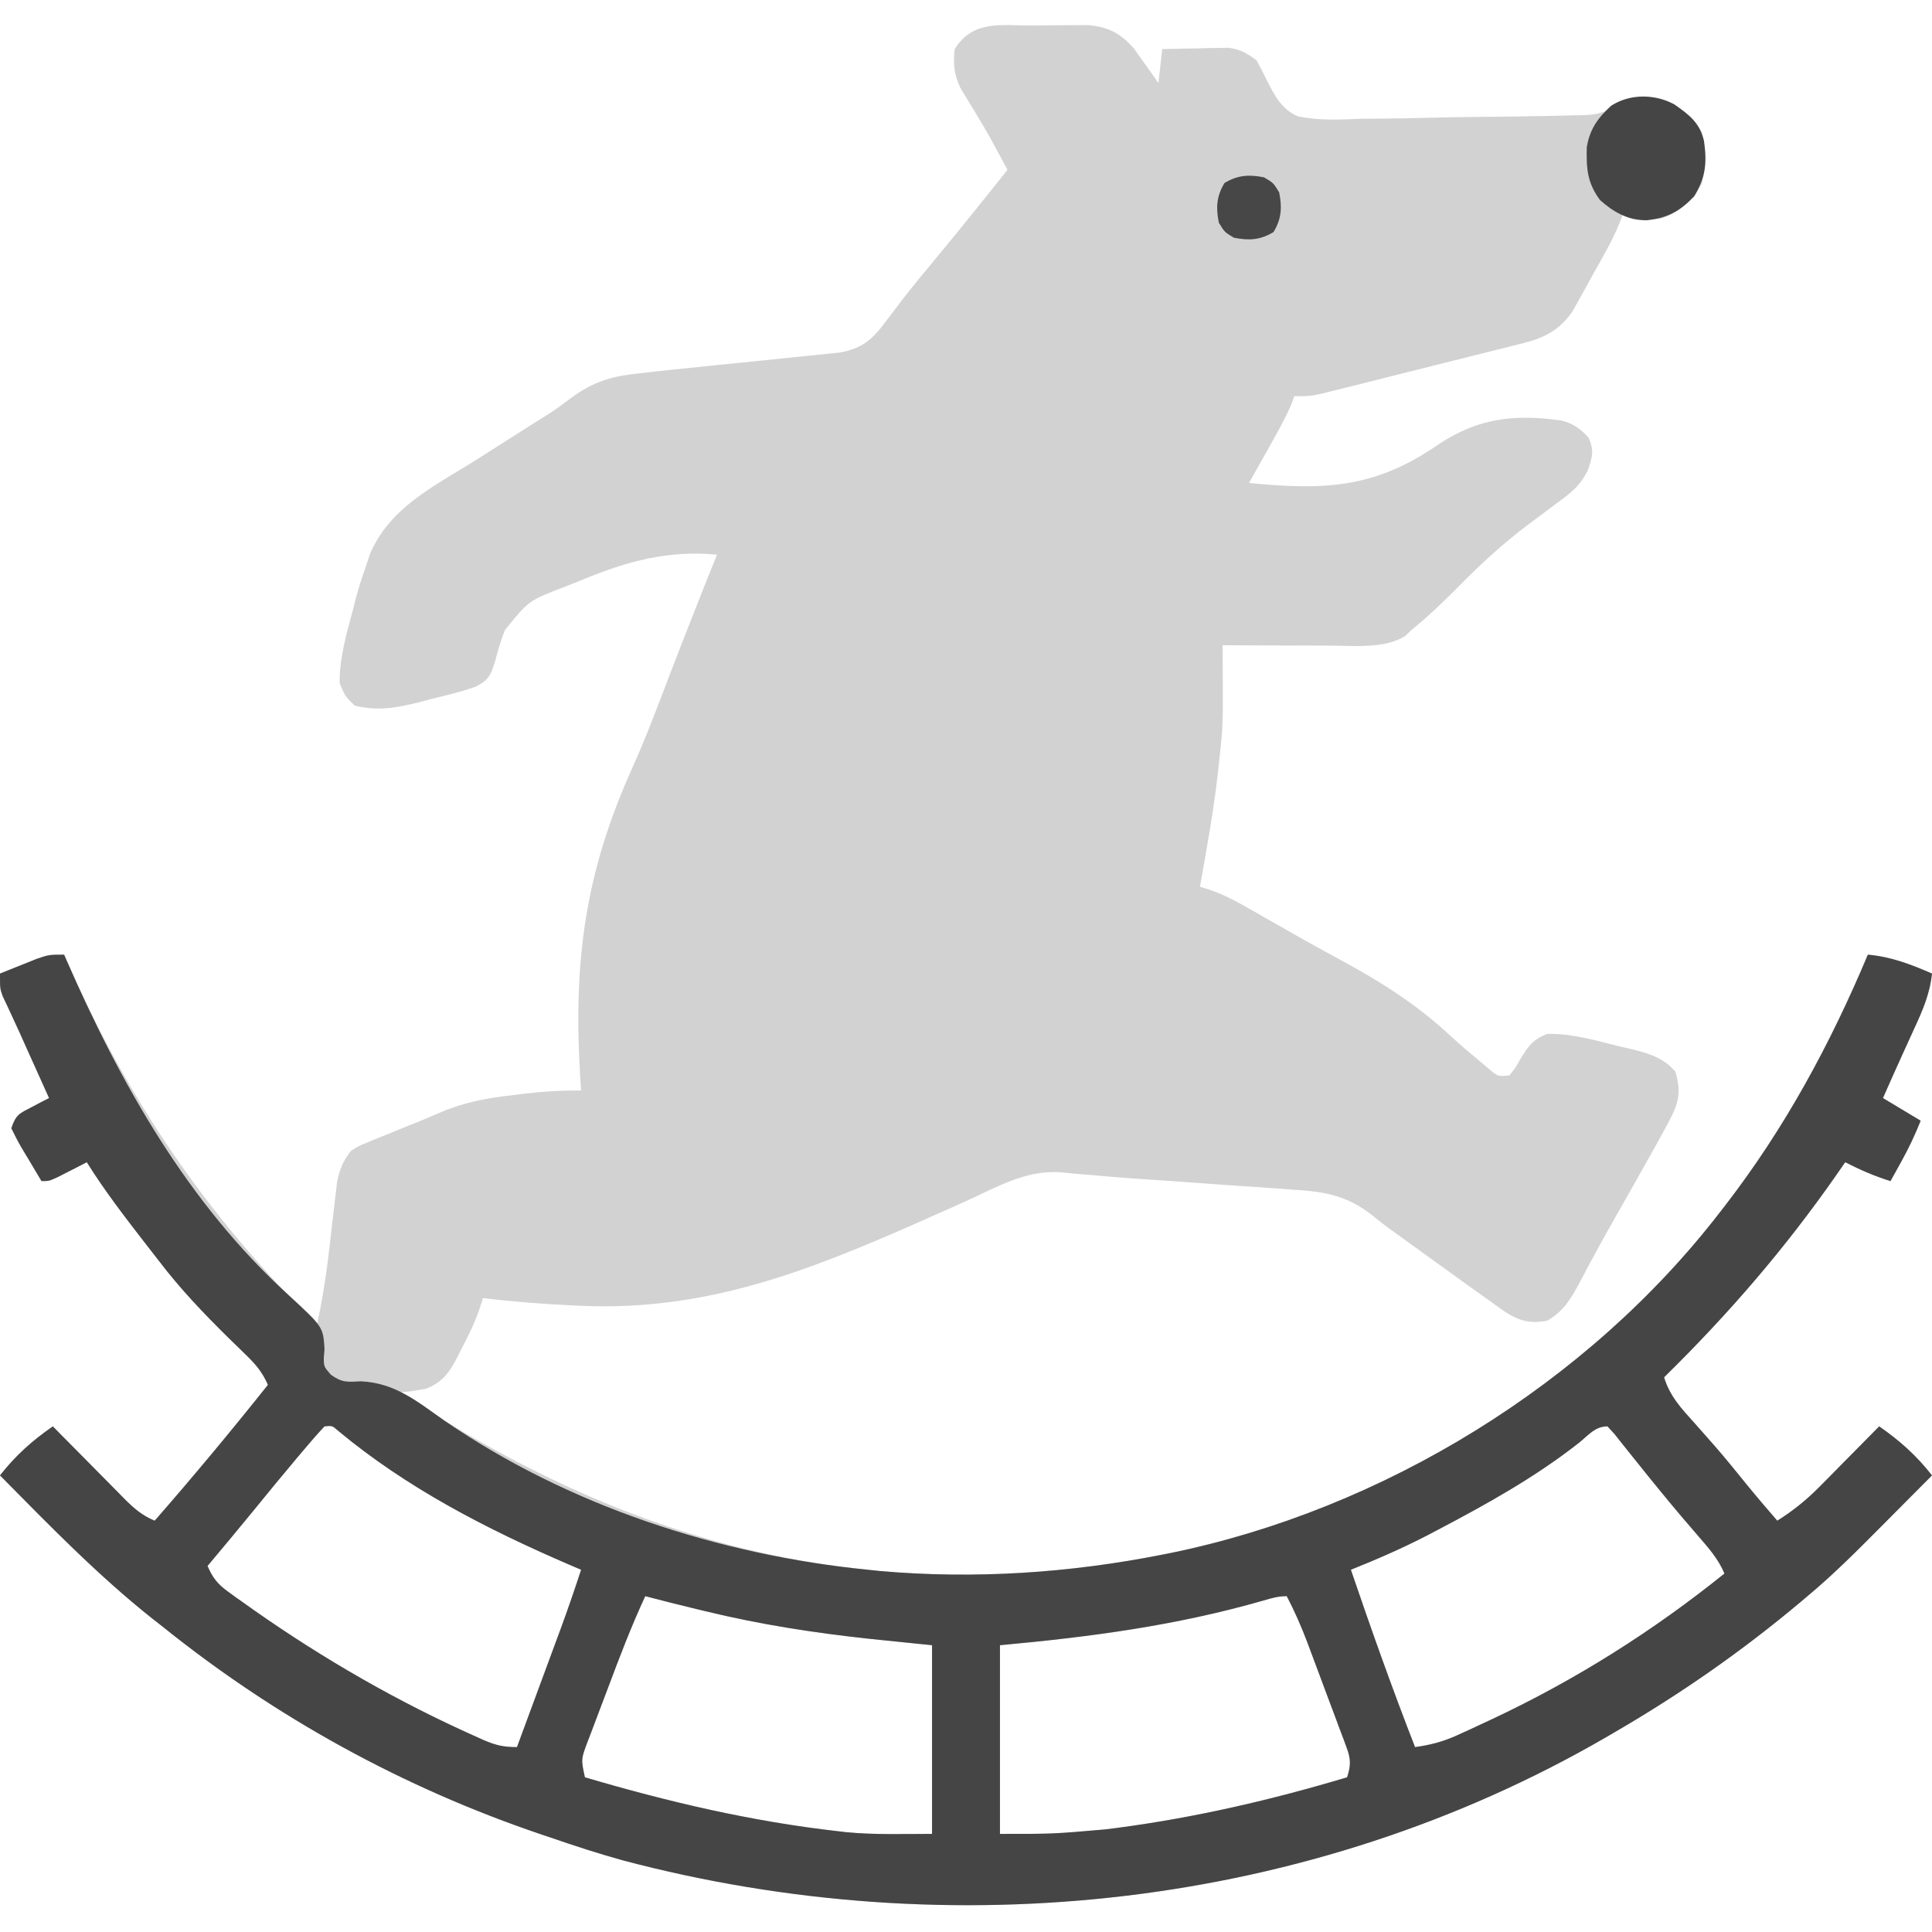 <?xml version="1.0" encoding="UTF-8"?>
<svg version="1.1" xmlns="http://www.w3.org/2000/svg" width="512" height="512">
<path d="M0 0 C2.226 -0.01 4.45 -0.041 6.676 -0.072 C8.101 -0.079 9.526 -0.084 10.951 -0.088 C12.241 -0.097 13.531 -0.107 14.86 -0.116 C20.292 0.426 23.408 2.071 26.986 6.158 C27.772 7.239 28.546 8.329 29.306 9.428 C29.709 9.987 30.111 10.545 30.525 11.121 C31.505 12.486 32.47 13.862 33.431 15.24 C33.761 12.27 34.091 9.3 34.431 6.24 C37.661 6.159 40.889 6.1 44.119 6.053 C45.487 6.015 45.487 6.015 46.883 5.977 C47.769 5.967 48.655 5.957 49.568 5.947 C50.38 5.932 51.192 5.916 52.028 5.9 C55.221 6.352 56.833 7.302 59.431 9.24 C60.357 10.945 61.277 12.656 62.107 14.409 C64.061 18.348 66.12 22.26 70.321 24.041 C75.922 25.272 81.633 24.923 87.326 24.713 C89.164 24.694 91.003 24.682 92.841 24.674 C96.68 24.646 100.515 24.572 104.352 24.461 C109.27 24.319 114.184 24.251 119.104 24.212 C123.803 24.172 128.502 24.102 133.201 24.025 C134.543 24.006 134.543 24.006 135.912 23.985 C138.443 23.941 140.971 23.876 143.501 23.803 C144.249 23.792 144.996 23.781 145.766 23.769 C149.984 23.62 152.296 23.071 155.431 20.24 C159.777 18.792 164.035 18.351 168.369 19.959 C172.33 22.076 175.227 24.34 177.431 28.24 C178.648 33.173 178.736 37.147 177.369 42.053 C174.6 46.608 171.604 49.516 166.431 51.24 C159.381 51.715 159.381 51.715 156.431 50.24 C156.025 51.311 156.025 51.311 155.61 52.404 C153.526 57.417 150.769 62.071 148.119 66.803 C147.55 67.844 146.981 68.885 146.394 69.957 C145.833 70.959 145.272 71.962 144.693 72.994 C144.187 73.905 143.682 74.816 143.161 75.754 C139.726 80.692 135.892 82.719 130.144 84.163 C128.896 84.483 127.648 84.803 126.362 85.133 C125.009 85.466 123.656 85.799 122.302 86.131 C120.906 86.483 119.511 86.836 118.115 87.19 C115.198 87.927 112.279 88.656 109.357 89.378 C105.616 90.303 101.879 91.243 98.143 92.189 C95.265 92.917 92.384 93.64 89.504 94.361 C88.125 94.706 86.747 95.052 85.369 95.399 C83.444 95.883 81.516 96.359 79.589 96.835 C78.494 97.107 77.399 97.379 76.27 97.66 C73.431 98.24 73.431 98.24 69.431 98.24 C69.095 99.19 69.095 99.19 68.752 100.158 C66.907 104.464 64.604 108.475 62.306 112.553 C61.838 113.389 61.371 114.225 60.888 115.086 C59.739 117.139 58.586 119.19 57.431 121.24 C77.534 123.203 90.886 122.634 107.697 110.976 C118.138 104.029 127.78 102.946 140.114 104.661 C143.312 105.46 145.235 106.809 147.431 109.24 C148.886 112.603 148.488 114.067 147.342 117.568 C145.446 121.808 142.569 124.011 138.869 126.678 C137.598 127.637 136.327 128.597 135.056 129.557 C133.848 130.452 132.64 131.346 131.431 132.24 C124.818 137.229 118.925 142.615 113.127 148.511 C109.07 152.633 104.925 156.591 100.431 160.24 C99.865 160.774 99.3 161.308 98.717 161.857 C93.274 165.151 85.547 164.378 79.338 164.338 C78.506 164.336 77.673 164.335 76.816 164.334 C74.188 164.328 71.56 164.316 68.931 164.303 C67.137 164.298 65.343 164.293 63.549 164.289 C59.176 164.278 54.804 164.261 50.431 164.24 C50.44 165.494 50.449 166.747 50.458 168.038 C50.543 185.348 50.543 185.348 49.681 193.428 C49.556 194.686 49.556 194.686 49.428 195.969 C48.269 206.798 46.354 217.525 44.431 228.24 C45.313 228.512 46.195 228.785 47.104 229.065 C50.201 230.159 52.827 231.424 55.677 233.041 C56.668 233.599 57.659 234.158 58.68 234.733 C59.732 235.333 60.785 235.934 61.869 236.553 C64.114 237.828 66.358 239.103 68.603 240.377 C69.74 241.023 70.876 241.67 72.047 242.335 C75.246 244.136 78.465 245.893 81.697 247.635 C92.457 253.475 101.971 259.476 110.92 267.846 C113.416 270.149 116.008 272.318 118.619 274.49 C119.479 275.217 120.339 275.944 121.224 276.693 C123.392 278.527 123.392 278.527 126.431 278.24 C127.985 276.305 127.985 276.305 129.369 273.865 C131.407 270.441 132.707 268.709 136.431 267.24 C142.863 267.054 149.483 269.017 155.681 270.553 C156.989 270.853 156.989 270.853 158.322 271.16 C163.132 272.344 167.089 273.357 170.431 277.24 C171.959 282.521 171.374 285.471 168.806 290.24 C168.499 290.82 168.192 291.4 167.876 291.997 C166.753 294.093 165.595 296.167 164.431 298.24 C163.953 299.098 163.474 299.956 162.981 300.84 C160.253 305.718 157.499 310.58 154.724 315.432 C152.618 319.124 150.555 322.834 148.545 326.58 C148.101 327.402 147.657 328.223 147.2 329.069 C146.38 330.594 145.568 332.123 144.766 333.657 C142.552 337.751 140.593 340.872 136.431 343.24 C131.804 344.099 129.091 343.294 125.224 340.854 C123.677 339.77 122.143 338.669 120.619 337.553 C119.797 336.971 118.976 336.388 118.129 335.789 C115.551 333.956 112.99 332.1 110.431 330.24 C108.802 329.069 107.172 327.898 105.541 326.729 C102.579 324.6 99.625 322.46 96.677 320.311 C96.025 319.847 95.373 319.383 94.701 318.905 C93.203 317.806 91.737 316.661 90.31 315.47 C83.367 309.971 77.451 308.997 68.752 308.498 C67.463 308.399 66.173 308.301 64.845 308.199 C61.442 307.939 58.037 307.715 54.63 307.5 C51.194 307.277 47.76 307.019 44.326 306.764 C38.126 306.307 31.925 305.885 25.721 305.476 C22.559 305.249 19.405 304.971 16.247 304.681 C15.267 304.607 14.287 304.534 13.278 304.458 C11.459 304.319 9.641 304.144 7.83 303.924 C-0.674 303.279 -7.509 306.821 -14.999 310.351 C-19.14 312.29 -23.324 314.129 -27.505 315.979 C-28.382 316.368 -29.259 316.757 -30.163 317.158 C-59.716 330.225 -86.491 340.662 -119.194 339.303 C-120.219 339.26 -120.219 339.26 -121.266 339.217 C-129.397 338.855 -137.488 338.216 -145.569 337.24 C-146.009 338.609 -146.009 338.609 -146.458 340.005 C-147.782 343.861 -149.49 347.327 -151.381 350.928 C-151.712 351.591 -152.042 352.254 -152.383 352.938 C-154.503 356.979 -156.194 359.433 -160.569 361.24 C-164.381 361.928 -164.381 361.928 -167.569 362.24 C-129.609 387.356 -89.15 404.706 -43.569 409.24 C-42.492 409.352 -41.416 409.465 -40.307 409.58 C-15.356 411.777 9.888 410.101 34.431 405.24 C35.12 405.104 35.808 404.968 36.517 404.827 C92.903 393.311 147.273 359.965 182.431 314.24 C183.047 313.447 183.047 313.447 183.675 312.638 C199.415 292.249 211.476 269.96 221.431 246.24 C227.613 246.778 232.758 248.786 238.431 251.24 C237.846 256.716 235.902 261.117 233.619 266.053 C233.275 266.809 232.932 267.565 232.578 268.344 C231.886 269.866 231.192 271.387 230.495 272.907 C228.779 276.672 227.107 280.457 225.431 284.24 C228.731 286.22 232.031 288.2 235.431 290.24 C233.895 294.08 232.298 297.459 230.306 301.053 C229.498 302.516 229.498 302.516 228.674 304.01 C228.264 304.746 227.854 305.482 227.431 306.24 C223.192 304.928 219.379 303.258 215.431 301.24 C214.693 302.305 213.954 303.37 213.193 304.467 C199.513 324.088 184.501 341.485 167.431 358.24 C168.959 363.293 172.037 366.528 175.494 370.365 C176.675 371.7 177.854 373.036 179.033 374.373 C179.902 375.356 179.902 375.356 180.788 376.358 C183.779 379.783 186.624 383.321 189.486 386.854 C192.078 390.033 194.745 393.14 197.431 396.24 C201.643 393.583 205.091 390.819 208.611 387.256 C209.539 386.321 210.467 385.387 211.424 384.424 C212.385 383.446 213.346 382.468 214.306 381.49 C215.29 380.496 216.275 379.503 217.26 378.51 C219.655 376.091 222.045 373.668 224.431 371.24 C229.902 375.031 234.331 378.991 238.431 384.24 C235.021 387.676 231.607 391.108 228.19 394.537 C227.031 395.701 225.873 396.865 224.716 398.031 C218.47 404.323 212.247 410.557 205.431 416.24 C204.826 416.753 204.22 417.265 203.596 417.793 C188.167 430.757 171.85 442.115 154.431 452.24 C153.201 452.959 153.201 452.959 151.946 453.693 C73.616 499.057 -21.518 509.298 -108.569 486.24 C-114.981 484.464 -121.28 482.408 -127.569 480.24 C-128.402 479.96 -129.236 479.679 -130.094 479.391 C-166.587 467.061 -200.56 448.396 -230.569 424.24 C-231.449 423.552 -232.329 422.864 -233.237 422.154 C-247.683 410.674 -260.624 397.353 -273.569 384.24 C-269.468 378.991 -265.039 375.031 -259.569 371.24 C-258.893 371.926 -258.217 372.613 -257.521 373.32 C-255.006 375.871 -252.485 378.415 -249.962 380.957 C-248.872 382.057 -247.783 383.159 -246.697 384.263 C-245.133 385.851 -243.562 387.433 -241.99 389.014 C-241.267 389.753 -241.267 389.753 -240.529 390.507 C-238.052 392.984 -235.833 394.917 -232.569 396.24 C-222.28 384.457 -212.312 372.48 -202.569 360.24 C-204.009 356.924 -205.793 354.803 -208.385 352.299 C-209.145 351.556 -209.904 350.814 -210.687 350.049 C-211.494 349.266 -212.3 348.484 -213.131 347.678 C-219.758 341.142 -225.933 334.657 -231.569 327.24 C-232.638 325.863 -233.708 324.487 -234.78 323.111 C-240.297 315.993 -245.796 308.889 -250.569 301.24 C-251.267 301.601 -251.966 301.962 -252.686 302.334 C-253.596 302.798 -254.506 303.262 -255.444 303.74 C-256.349 304.204 -257.253 304.668 -258.186 305.146 C-260.569 306.24 -260.569 306.24 -262.569 306.24 C-263.935 303.976 -265.287 301.705 -266.631 299.428 C-267.021 298.785 -267.411 298.143 -267.813 297.48 C-268.81 295.777 -269.697 294.011 -270.569 292.24 C-269.336 288.542 -268.368 288.305 -265.006 286.553 C-264.18 286.116 -263.354 285.679 -262.502 285.229 C-261.864 284.902 -261.226 284.576 -260.569 284.24 C-260.946 283.402 -260.946 283.402 -261.331 282.547 C-262.494 279.966 -263.656 277.384 -264.819 274.803 C-265.214 273.924 -265.61 273.046 -266.018 272.141 C-266.812 270.376 -267.605 268.609 -268.395 266.842 C-269.169 265.126 -269.956 263.416 -270.758 261.712 C-271.124 260.926 -271.489 260.14 -271.865 259.33 C-272.194 258.636 -272.522 257.943 -272.861 257.228 C-273.569 255.24 -273.569 255.24 -273.569 251.24 C-271.489 250.399 -269.404 249.567 -267.319 248.74 C-266.158 248.276 -264.998 247.812 -263.803 247.334 C-260.569 246.24 -260.569 246.24 -256.569 246.24 C-256.348 246.747 -256.128 247.253 -255.901 247.775 C-239.654 284.943 -218.45 315.87 -189.569 344.24 C-187.483 335.028 -186.445 325.687 -185.394 316.313 C-185.162 314.26 -184.915 312.209 -184.666 310.158 C-184.527 308.949 -184.388 307.74 -184.245 306.495 C-183.533 303.069 -182.707 300.999 -180.569 298.24 C-178.459 296.91 -178.459 296.91 -176.033 295.924 C-174.694 295.366 -174.694 295.366 -173.328 294.797 C-171.931 294.243 -171.931 294.243 -170.506 293.678 C-169.602 293.305 -168.698 292.931 -167.766 292.547 C-165.938 291.796 -164.105 291.056 -162.269 290.327 C-160.523 289.624 -158.787 288.895 -157.066 288.134 C-150.736 285.391 -144.717 284.253 -137.881 283.49 C-136.888 283.365 -135.895 283.24 -134.871 283.111 C-129.729 282.489 -124.756 282.187 -119.569 282.24 C-119.652 280.976 -119.736 279.711 -119.823 278.409 C-121.662 247.8 -118.499 224.348 -105.879 196.471 C-102.2 188.268 -99.067 179.845 -95.858 171.45 C-94.226 167.195 -92.562 162.952 -90.897 158.709 C-90.6 157.953 -90.304 157.196 -89.998 156.417 C-87.878 151.015 -85.74 145.622 -83.569 140.24 C-96.416 138.993 -107.391 141.965 -119.147 146.853 C-120.665 147.48 -122.19 148.089 -123.723 148.678 C-133.455 152.386 -133.455 152.386 -139.765 160.232 C-140.863 163.029 -141.678 165.838 -142.432 168.744 C-143.64 172.46 -144.162 173.496 -147.569 175.24 C-151.404 176.615 -155.365 177.514 -159.319 178.49 C-160.378 178.771 -161.438 179.052 -162.53 179.342 C-168.607 180.865 -173.434 181.737 -179.569 180.24 C-182.131 177.74 -182.131 177.74 -183.569 174.24 C-183.617 167.551 -181.667 160.898 -179.944 154.49 C-179.721 153.59 -179.498 152.691 -179.268 151.764 C-178.492 148.866 -177.57 146.068 -176.569 143.24 C-176.237 142.225 -175.905 141.21 -175.563 140.164 C-170.375 127.806 -158.674 122.16 -147.756 115.365 C-145.751 114.089 -143.748 112.811 -141.746 111.529 C-138.914 109.717 -136.08 107.908 -133.231 106.121 C-132.373 105.583 -131.515 105.045 -130.632 104.491 C-129.79 103.964 -128.947 103.437 -128.079 102.895 C-126.374 101.771 -124.71 100.584 -123.087 99.345 C-116.986 94.691 -112.168 92.993 -104.569 92.24 C-103.551 92.118 -102.533 91.996 -101.485 91.87 C-98.133 91.48 -94.778 91.137 -91.42 90.803 C-88.927 90.545 -86.433 90.287 -83.94 90.029 C-80.049 89.632 -76.158 89.237 -72.267 88.845 C-68.484 88.462 -64.702 88.07 -60.92 87.678 C-59.756 87.563 -58.591 87.448 -57.391 87.33 C-56.306 87.217 -55.22 87.103 -54.102 86.986 C-53.152 86.89 -52.201 86.794 -51.222 86.695 C-45.02 85.632 -42.26 83.132 -38.631 78.178 C-37.664 76.903 -36.696 75.629 -35.725 74.357 C-35.214 73.685 -34.704 73.014 -34.178 72.321 C-31.413 68.746 -28.519 65.279 -25.631 61.803 C-19.186 54.02 -12.856 46.151 -6.569 38.24 C-7.4 36.697 -8.234 35.156 -9.069 33.615 C-9.607 32.617 -10.146 31.62 -10.701 30.592 C-12.013 28.238 -13.346 25.936 -14.748 23.639 C-15.112 23.032 -15.477 22.426 -15.852 21.801 C-16.901 20.061 -17.965 18.33 -19.03 16.6 C-20.768 12.805 -20.999 10.367 -20.569 6.24 C-15.657 -1.55 -8.263 0.022 0 0 Z M-187.569 371.24 C-189.5 373.305 -191.324 375.383 -193.131 377.553 C-193.67 378.191 -194.208 378.829 -194.763 379.486 C-198.662 384.115 -202.507 388.788 -206.323 393.486 C-210.362 398.439 -214.469 403.337 -218.569 408.24 C-217.226 411.353 -215.914 413.037 -213.174 415.018 C-212.477 415.524 -211.78 416.031 -211.062 416.553 C-209.92 417.357 -209.92 417.357 -208.756 418.178 C-207.959 418.745 -207.161 419.312 -206.339 419.896 C-187.812 432.905 -168.186 444.202 -147.506 453.428 C-146.533 453.865 -146.533 453.865 -145.54 454.312 C-142.243 455.733 -140.24 456.24 -136.569 456.24 C-134.628 450.994 -132.689 445.747 -130.752 440.499 C-130.094 438.718 -129.435 436.936 -128.776 435.155 C-127.824 432.581 -126.874 430.006 -125.924 427.432 C-125.633 426.647 -125.343 425.862 -125.043 425.054 C-123.113 419.816 -121.304 414.546 -119.569 409.24 C-120.624 408.79 -121.68 408.34 -122.768 407.877 C-144.547 398.473 -165.721 387.613 -184.037 372.35 C-185.523 371.045 -185.523 371.045 -187.569 371.24 Z M144.931 375.553 C133.351 384.667 120.574 391.772 107.556 398.615 C106.63 399.103 105.704 399.591 104.75 400.093 C98.122 403.519 91.355 406.463 84.431 409.24 C89.806 425.025 95.378 440.702 101.431 456.24 C105.506 455.683 108.896 454.793 112.635 453.088 C113.605 452.647 114.576 452.205 115.577 451.751 C116.601 451.273 117.626 450.795 118.681 450.303 C119.75 449.806 120.819 449.31 121.921 448.798 C143.971 438.433 164.446 425.527 183.431 410.24 C181.78 406.323 179.127 403.349 176.369 400.178 C175.369 399.013 174.371 397.848 173.373 396.682 C172.875 396.102 172.378 395.522 171.865 394.924 C169.813 392.514 167.807 390.068 165.806 387.615 C165.091 386.74 164.376 385.865 163.638 384.963 C162.064 383.02 160.5 381.069 158.943 379.111 C158.135 378.102 157.327 377.093 156.494 376.053 C155.763 375.131 155.032 374.209 154.279 373.26 C153.669 372.593 153.06 371.927 152.431 371.24 C149.165 371.24 147.42 373.532 144.931 375.553 Z M-102.569 416.24 C-106.28 424.224 -109.394 432.412 -112.479 440.653 C-113.085 442.264 -113.695 443.872 -114.31 445.479 C-115.205 447.819 -116.086 450.163 -116.963 452.51 C-117.24 453.226 -117.517 453.943 -117.802 454.682 C-119.599 459.438 -119.599 459.438 -118.569 464.24 C-96.432 470.778 -74.309 475.956 -51.319 478.553 C-50.322 478.668 -50.322 478.668 -49.304 478.785 C-41.697 479.522 -34.287 479.24 -26.569 479.24 C-26.569 462.74 -26.569 446.24 -26.569 429.24 C-34.736 428.405 -34.736 428.405 -43.069 427.553 C-57.795 425.967 -72.161 423.742 -86.569 420.24 C-87.41 420.038 -88.251 419.836 -89.117 419.628 C-93.613 418.544 -98.096 417.418 -102.569 416.24 Z M61.197 417.412 C38.05 424.057 15.393 427.042 -8.569 429.24 C-8.569 445.74 -8.569 462.24 -8.569 479.24 C5.469 479.255 5.469 479.255 19.306 478.053 C20.36 477.92 21.413 477.787 22.498 477.649 C43.282 474.901 63.359 470.246 83.431 464.24 C84.434 461.146 84.441 459.43 83.307 456.393 C83.037 455.652 82.766 454.911 82.487 454.147 C82.185 453.356 81.883 452.564 81.572 451.748 C81.267 450.924 80.962 450.101 80.648 449.252 C80 447.511 79.348 445.771 78.69 444.033 C77.689 441.386 76.703 438.734 75.72 436.08 C75.089 434.386 74.456 432.692 73.822 430.998 C73.528 430.21 73.234 429.423 72.931 428.611 C71.317 424.353 69.553 420.279 67.431 416.24 C65.133 416.24 63.405 416.765 61.197 417.412 Z " fill="#D2D2D2" transform="translate(273.569,6.76)"/>
<path d="M0 0 C0.22 0.506 0.441 1.013 0.667 1.534 C14.921 34.142 32.795 65.881 59.391 90.129 C68.631 98.642 68.631 98.642 69 104.5 C68.907 105.66 68.907 105.66 68.812 106.844 C68.829 109.174 68.829 109.174 70.645 111.277 C73.622 113.455 75.046 113.254 78.688 113.062 C87.736 113.487 93.652 118.473 100.819 123.502 C133.634 146.038 173.576 159.078 213 163 C214.076 163.112 215.153 163.224 216.262 163.34 C241.213 165.537 266.457 163.861 291 159 C292.033 158.796 292.033 158.796 293.086 158.587 C349.471 147.07 403.841 113.724 439 68 C439.616 67.207 439.616 67.207 440.244 66.398 C455.983 46.009 468.044 23.72 478 0 C484.182 0.538 489.327 2.546 495 5 C494.415 10.475 492.471 14.877 490.188 19.812 C489.844 20.569 489.5 21.325 489.146 22.104 C488.455 23.626 487.761 25.147 487.064 26.667 C485.347 30.432 483.675 34.216 482 38 C485.3 39.98 488.6 41.96 492 44 C490.464 47.84 488.867 51.218 486.875 54.812 C486.336 55.788 485.797 56.764 485.242 57.77 C484.627 58.874 484.627 58.874 484 60 C479.76 58.688 475.948 57.018 472 55 C471.261 56.065 470.523 57.13 469.762 58.227 C456.082 77.848 441.069 95.244 424 112 C425.527 117.052 428.606 120.288 432.062 124.125 C433.243 125.46 434.423 126.796 435.602 128.133 C436.181 128.788 436.76 129.443 437.356 130.118 C440.347 133.543 443.193 137.081 446.055 140.613 C448.646 143.793 451.314 146.9 454 150 C458.212 147.343 461.66 144.579 465.18 141.016 C466.108 140.081 467.036 139.146 467.992 138.184 C468.953 137.206 469.914 136.228 470.875 135.25 C471.859 134.256 472.843 133.263 473.828 132.27 C476.223 129.851 478.614 127.428 481 125 C486.47 128.79 490.9 132.75 495 138 C491.589 141.436 488.175 144.868 484.758 148.297 C483.599 149.46 482.442 150.625 481.285 151.791 C475.039 158.083 468.816 164.317 462 170 C461.394 170.512 460.789 171.025 460.165 171.552 C444.736 184.517 428.418 195.875 411 206 C409.77 206.719 409.77 206.719 408.514 207.453 C330.185 252.817 235.051 263.058 148 240 C141.588 238.224 135.289 236.168 129 234 C127.75 233.579 127.75 233.579 126.474 233.15 C89.982 220.821 56.008 202.156 26 178 C25.12 177.312 24.239 176.623 23.332 175.914 C8.885 164.433 -4.056 151.113 -17 138 C-12.9 132.75 -8.47 128.79 -3 125 C-1.986 126.029 -1.986 126.029 -0.952 127.08 C1.562 129.63 4.084 132.175 6.607 134.717 C7.697 135.817 8.785 136.919 9.872 138.022 C11.436 139.611 13.006 141.193 14.578 142.773 C15.061 143.266 15.543 143.759 16.04 144.267 C18.516 146.744 20.735 148.677 24 150 C34.288 138.217 44.256 126.239 54 114 C52.56 110.684 50.775 108.563 48.184 106.059 C47.424 105.316 46.664 104.573 45.882 103.808 C45.075 103.026 44.268 102.244 43.438 101.438 C36.81 94.901 30.635 88.417 25 81 C23.931 79.623 22.86 78.247 21.789 76.871 C16.272 69.753 10.773 62.649 6 55 C4.952 55.541 4.952 55.541 3.883 56.094 C2.973 56.558 2.063 57.022 1.125 57.5 C0.22 57.964 -0.685 58.428 -1.617 58.906 C-4 60 -4 60 -6 60 C-7.367 57.736 -8.718 55.465 -10.062 53.188 C-10.452 52.545 -10.842 51.902 -11.244 51.24 C-12.241 49.537 -13.128 47.771 -14 46 C-12.767 42.302 -11.799 42.065 -8.438 40.312 C-7.611 39.876 -6.785 39.439 -5.934 38.988 C-4.976 38.499 -4.976 38.499 -4 38 C-4.252 37.441 -4.503 36.883 -4.763 36.307 C-5.925 33.726 -7.088 31.144 -8.25 28.562 C-8.646 27.684 -9.041 26.806 -9.449 25.9 C-10.244 24.135 -11.036 22.369 -11.826 20.602 C-12.6 18.886 -13.388 17.176 -14.189 15.472 C-14.555 14.686 -14.92 13.9 -15.297 13.09 C-15.789 12.049 -15.789 12.049 -16.292 10.988 C-17 9 -17 9 -17 5 C-14.92 4.158 -12.836 3.327 -10.75 2.5 C-9.59 2.036 -8.43 1.572 -7.234 1.094 C-4 0 -4 0 0 0 Z M69 125 C67.068 127.064 65.245 129.143 63.438 131.312 C62.899 131.95 62.36 132.588 61.805 133.246 C57.907 137.875 54.062 142.548 50.246 147.246 C46.206 152.199 42.099 157.096 38 162 C39.343 165.113 40.655 166.797 43.395 168.777 C44.092 169.284 44.789 169.791 45.507 170.313 C46.648 171.117 46.648 171.117 47.812 171.938 C48.61 172.505 49.408 173.072 50.229 173.656 C68.756 186.665 88.383 197.962 109.062 207.188 C110.036 207.625 110.036 207.625 111.029 208.072 C114.326 209.492 116.328 210 120 210 C121.941 204.754 123.88 199.507 125.817 194.259 C126.475 192.477 127.133 190.696 127.792 188.914 C128.744 186.341 129.695 183.766 130.645 181.191 C130.935 180.407 131.226 179.622 131.526 178.813 C133.456 173.575 135.265 168.306 137 163 C135.944 162.55 134.889 162.1 133.801 161.637 C112.021 152.233 90.847 141.373 72.531 126.109 C71.045 124.804 71.045 124.804 69 125 Z M401.5 129.312 C389.919 138.426 377.143 145.532 364.125 152.375 C363.199 152.863 362.273 153.35 361.319 153.853 C354.69 157.279 347.924 160.223 341 163 C346.375 178.785 351.946 194.462 358 210 C362.075 209.443 365.464 208.553 369.203 206.848 C370.174 206.406 371.145 205.965 372.145 205.51 C373.17 205.033 374.194 204.555 375.25 204.062 C376.319 203.566 377.388 203.069 378.49 202.558 C400.54 192.193 421.015 179.287 440 164 C438.348 160.083 435.696 157.109 432.938 153.938 C431.938 152.773 430.939 151.607 429.941 150.441 C429.444 149.861 428.947 149.282 428.434 148.684 C426.382 146.274 424.376 143.828 422.375 141.375 C421.66 140.5 420.944 139.624 420.207 138.723 C418.632 136.78 417.068 134.828 415.512 132.871 C414.703 131.862 413.895 130.852 413.062 129.812 C412.332 128.891 411.601 127.969 410.848 127.02 C410.238 126.353 409.628 125.687 409 125 C405.733 125 403.989 127.292 401.5 129.312 Z M154 170 C150.289 177.984 147.174 186.172 144.089 194.413 C143.484 196.023 142.874 197.632 142.259 199.239 C141.364 201.579 140.483 203.923 139.605 206.27 C139.328 206.986 139.052 207.703 138.766 208.441 C136.97 213.197 136.97 213.197 138 218 C160.137 224.538 182.26 229.716 205.25 232.312 C206.247 232.427 206.247 232.427 207.264 232.544 C214.872 233.281 222.282 233 230 233 C230 216.5 230 200 230 183 C221.833 182.165 221.833 182.165 213.5 181.312 C198.773 179.726 184.408 177.502 170 174 C169.159 173.798 168.318 173.596 167.451 173.388 C162.955 172.303 158.473 171.177 154 170 Z M317.766 171.172 C294.618 177.816 271.962 180.802 248 183 C248 199.5 248 216 248 233 C262.038 233.015 262.038 233.015 275.875 231.812 C276.928 231.679 277.981 231.546 279.066 231.409 C299.851 228.66 319.927 224.006 340 218 C341.003 214.906 341.01 213.19 339.876 210.153 C339.605 209.412 339.335 208.671 339.056 207.907 C338.754 207.115 338.452 206.324 338.141 205.508 C337.836 204.684 337.531 203.861 337.216 203.012 C336.569 201.27 335.916 199.531 335.259 197.792 C334.258 195.146 333.272 192.493 332.289 189.84 C331.657 188.146 331.024 186.451 330.391 184.758 C330.097 183.97 329.803 183.182 329.5 182.371 C327.886 178.113 326.121 174.039 324 170 C321.702 170 319.974 170.525 317.766 171.172 Z " fill="#454545" transform="translate(17,253)"/>
<path d="M0 0 C3.944 2.806 6.621 4.763 7.816 9.609 C8.634 15.291 8.308 19.282 5.25 24.312 C1.451 28.298 -1.913 30.126 -7.438 30.688 C-12.383 30.624 -16.109 28.582 -19.75 25.312 C-23.142 20.686 -23.373 16.939 -23.234 11.332 C-22.466 6.542 -20.29 3.54 -16.75 0.312 C-11.631 -2.921 -5.27 -2.793 0 0 Z " fill="#454545" transform="translate(443.75,27.688)"/>
<path d="M0 0 C2.5 1.5 2.5 1.5 4 4 C4.791 8.021 4.622 10.964 2.5 14.5 C-1.036 16.622 -3.979 16.791 -8 16 C-10.5 14.5 -10.5 14.5 -12 12 C-12.791 7.979 -12.622 5.036 -10.5 1.5 C-6.964 -0.622 -4.021 -0.791 0 0 Z " fill="#474747" transform="translate(335,47)"/>
</svg>

